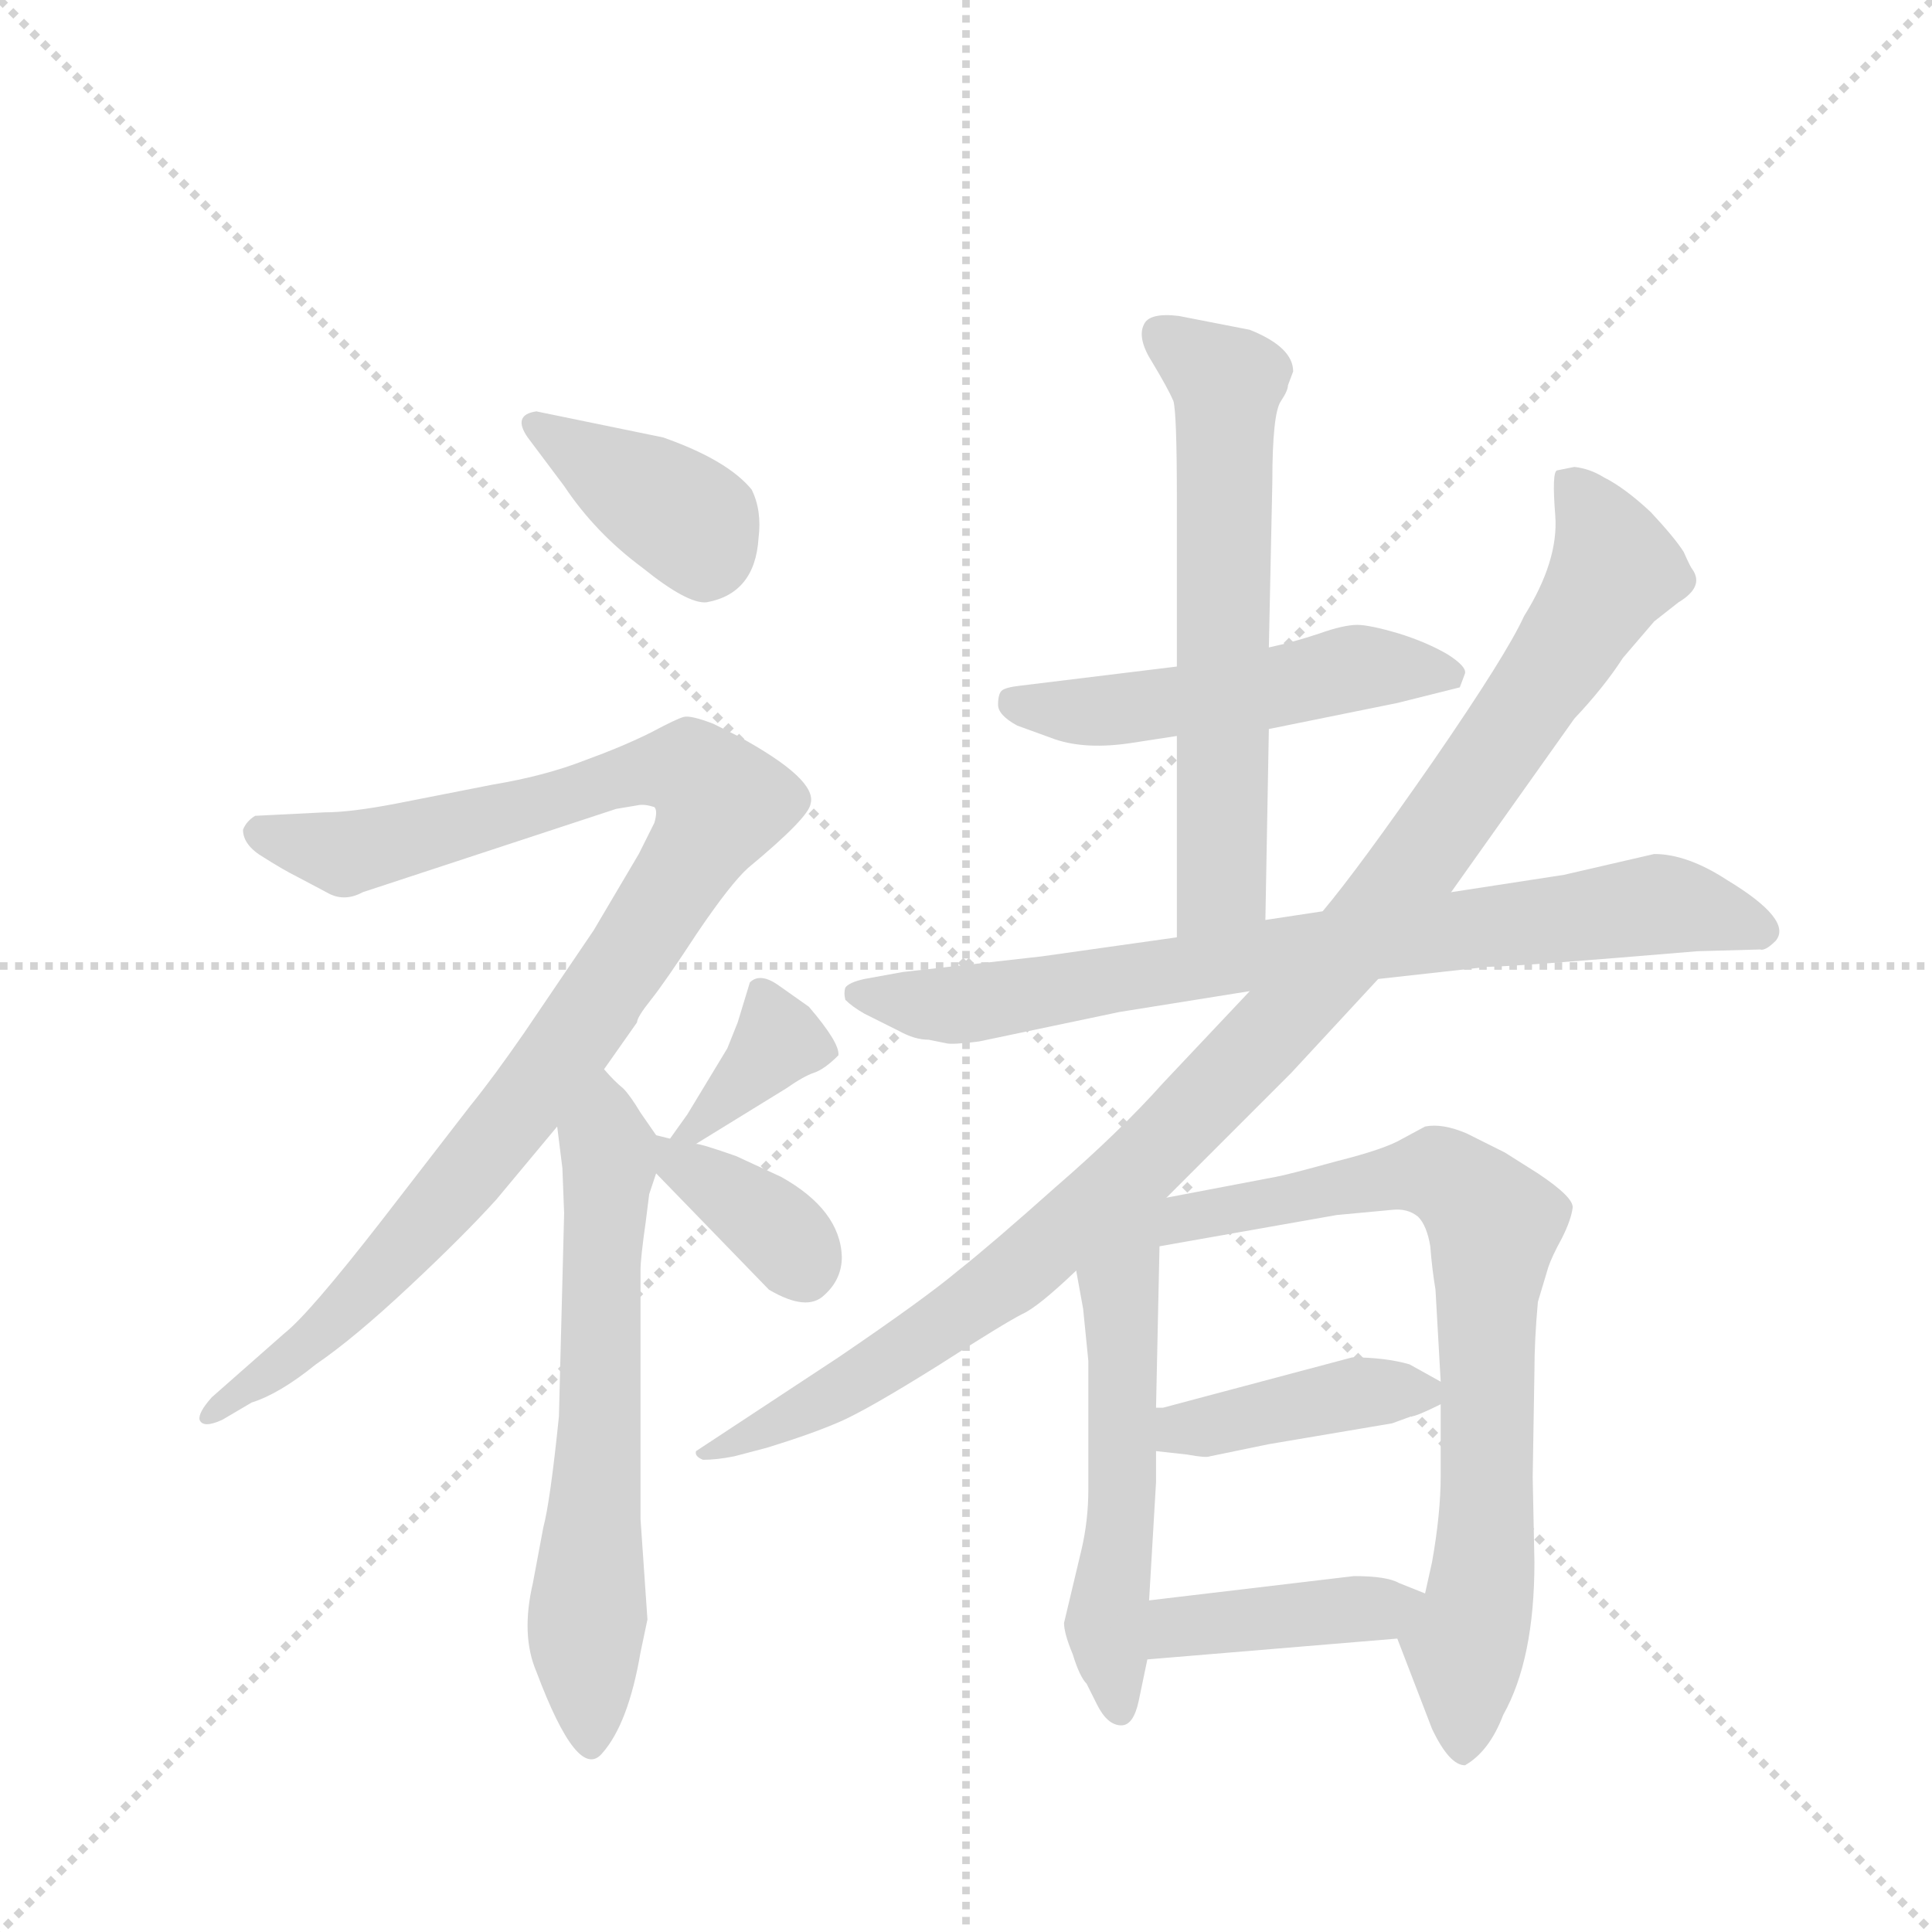 <svg version="1.1" viewBox="0 0 1024 1024" xmlns="http://www.w3.org/2000/svg">
  <g stroke="lightgray" stroke-dasharray="1,1" stroke-width="1" transform="scale(4, 4)">
    <line x1="0" y1="0" x2="256" y2="256"></line>
    <line x1="256" y1="0" x2="0" y2="256"></line>
    <line x1="128" y1="0" x2="128" y2="256"></line>
    <line x1="0" y1="128" x2="256" y2="128"></line>
  </g>
  <g transform="scale(0.92, -0.92) translate(60, -900)">
    <style type="text/css">
      
        @keyframes keyframes0 {
          from {
            stroke: blue;
            stroke-dashoffset: 380;
            stroke-width: 128;
          }
          55% {
            animation-timing-function: step-end;
            stroke: blue;
            stroke-dashoffset: 0;
            stroke-width: 128;
          }
          to {
            stroke: black;
            stroke-width: 1024;
          }
        }
        #make-me-a-hanzi-animation-0 {
          animation: keyframes0 0.559s both;
          animation-delay: 0s;
          animation-timing-function: linear;
        }
      
        @keyframes keyframes1 {
          from {
            stroke: blue;
            stroke-dashoffset: 1000;
            stroke-width: 128;
          }
          76% {
            animation-timing-function: step-end;
            stroke: blue;
            stroke-dashoffset: 0;
            stroke-width: 128;
          }
          to {
            stroke: black;
            stroke-width: 1024;
          }
        }
        #make-me-a-hanzi-animation-1 {
          animation: keyframes1 1.064s both;
          animation-delay: 0.559s;
          animation-timing-function: linear;
        }
      
        @keyframes keyframes2 {
          from {
            stroke: blue;
            stroke-dashoffset: 634;
            stroke-width: 128;
          }
          67% {
            animation-timing-function: step-end;
            stroke: blue;
            stroke-dashoffset: 0;
            stroke-width: 128;
          }
          to {
            stroke: black;
            stroke-width: 1024;
          }
        }
        #make-me-a-hanzi-animation-2 {
          animation: keyframes2 0.766s both;
          animation-delay: 1.623s;
          animation-timing-function: linear;
        }
      
        @keyframes keyframes3 {
          from {
            stroke: blue;
            stroke-dashoffset: 362;
            stroke-width: 128;
          }
          54% {
            animation-timing-function: step-end;
            stroke: blue;
            stroke-dashoffset: 0;
            stroke-width: 128;
          }
          to {
            stroke: black;
            stroke-width: 1024;
          }
        }
        #make-me-a-hanzi-animation-3 {
          animation: keyframes3 0.545s both;
          animation-delay: 2.389s;
          animation-timing-function: linear;
        }
      
        @keyframes keyframes4 {
          from {
            stroke: blue;
            stroke-dashoffset: 368;
            stroke-width: 128;
          }
          55% {
            animation-timing-function: step-end;
            stroke: blue;
            stroke-dashoffset: 0;
            stroke-width: 128;
          }
          to {
            stroke: black;
            stroke-width: 1024;
          }
        }
        #make-me-a-hanzi-animation-4 {
          animation: keyframes4 0.549s both;
          animation-delay: 2.934s;
          animation-timing-function: linear;
        }
      
        @keyframes keyframes5 {
          from {
            stroke: blue;
            stroke-dashoffset: 507;
            stroke-width: 128;
          }
          62% {
            animation-timing-function: step-end;
            stroke: blue;
            stroke-dashoffset: 0;
            stroke-width: 128;
          }
          to {
            stroke: black;
            stroke-width: 1024;
          }
        }
        #make-me-a-hanzi-animation-5 {
          animation: keyframes5 0.663s both;
          animation-delay: 3.483s;
          animation-timing-function: linear;
        }
      
        @keyframes keyframes6 {
          from {
            stroke: blue;
            stroke-dashoffset: 625;
            stroke-width: 128;
          }
          67% {
            animation-timing-function: step-end;
            stroke: blue;
            stroke-dashoffset: 0;
            stroke-width: 128;
          }
          to {
            stroke: black;
            stroke-width: 1024;
          }
        }
        #make-me-a-hanzi-animation-6 {
          animation: keyframes6 0.759s both;
          animation-delay: 4.146s;
          animation-timing-function: linear;
        }
      
        @keyframes keyframes7 {
          from {
            stroke: blue;
            stroke-dashoffset: 781;
            stroke-width: 128;
          }
          72% {
            animation-timing-function: step-end;
            stroke: blue;
            stroke-dashoffset: 0;
            stroke-width: 128;
          }
          to {
            stroke: black;
            stroke-width: 1024;
          }
        }
        #make-me-a-hanzi-animation-7 {
          animation: keyframes7 0.886s both;
          animation-delay: 4.904s;
          animation-timing-function: linear;
        }
      
        @keyframes keyframes8 {
          from {
            stroke: blue;
            stroke-dashoffset: 1055;
            stroke-width: 128;
          }
          77% {
            animation-timing-function: step-end;
            stroke: blue;
            stroke-dashoffset: 0;
            stroke-width: 128;
          }
          to {
            stroke: black;
            stroke-width: 1024;
          }
        }
        #make-me-a-hanzi-animation-8 {
          animation: keyframes8 1.109s both;
          animation-delay: 5.79s;
          animation-timing-function: linear;
        }
      
        @keyframes keyframes9 {
          from {
            stroke: blue;
            stroke-dashoffset: 551;
            stroke-width: 128;
          }
          64% {
            animation-timing-function: step-end;
            stroke: blue;
            stroke-dashoffset: 0;
            stroke-width: 128;
          }
          to {
            stroke: black;
            stroke-width: 1024;
          }
        }
        #make-me-a-hanzi-animation-9 {
          animation: keyframes9 0.698s both;
          animation-delay: 6.898s;
          animation-timing-function: linear;
        }
      
        @keyframes keyframes10 {
          from {
            stroke: blue;
            stroke-dashoffset: 763;
            stroke-width: 128;
          }
          71% {
            animation-timing-function: step-end;
            stroke: blue;
            stroke-dashoffset: 0;
            stroke-width: 128;
          }
          to {
            stroke: black;
            stroke-width: 1024;
          }
        }
        #make-me-a-hanzi-animation-10 {
          animation: keyframes10 0.871s both;
          animation-delay: 7.597s;
          animation-timing-function: linear;
        }
      
        @keyframes keyframes11 {
          from {
            stroke: blue;
            stroke-dashoffset: 412;
            stroke-width: 128;
          }
          57% {
            animation-timing-function: step-end;
            stroke: blue;
            stroke-dashoffset: 0;
            stroke-width: 128;
          }
          to {
            stroke: black;
            stroke-width: 1024;
          }
        }
        #make-me-a-hanzi-animation-11 {
          animation: keyframes11 0.585s both;
          animation-delay: 8.468s;
          animation-timing-function: linear;
        }
      
        @keyframes keyframes12 {
          from {
            stroke: blue;
            stroke-dashoffset: 411;
            stroke-width: 128;
          }
          57% {
            animation-timing-function: step-end;
            stroke: blue;
            stroke-dashoffset: 0;
            stroke-width: 128;
          }
          to {
            stroke: black;
            stroke-width: 1024;
          }
        }
        #make-me-a-hanzi-animation-12 {
          animation: keyframes12 0.584s both;
          animation-delay: 9.053s;
          animation-timing-function: linear;
        }
      
    </style>
    
      <path d="M 322 648 L 249 663 Q 235 661 244 648 L 265 620 Q 283 593 310 573 Q 336 552 347 553 Q 375 558 377 590 Q 379 606 373 618 Q 359 635 322 648 Z" fill="lightgray"></path>
    
      <path d="M 288 284 L 307 311 Q 307 314 315 324 Q 323 334 342 363 Q 361 391 371 400 Q 406 429 407 437 Q 411 451 365 476 L 351 483 Q 338 488 334 487 Q 330 486 315 478 Q 299 470 277 462 Q 254 453 224 448 L 168 437 Q 142 432 127 432 L 87 430 Q 82 427 80 422 Q 80 413 92 406 Q 103 399 111 395 L 128 386 Q 138 380 149 386 L 295 434 L 307 436 Q 311 437 317 435 Q 319 433 317 426 L 308 408 L 282 364 L 242 305 Q 224 279 211 263 L 160 197 Q 118 143 104 132 L 62 95 Q 54 86 55 82 Q 57 77 68 82 L 85 92 Q 101 97 122 114 Q 144 129 176 159 Q 207 188 226 209 L 261 251 L 288 284 Z" fill="lightgray"></path>
    
      <path d="M 309 -52 L 313 -33 L 309 25 L 309 168 Q 309 175 312 196 L 314 212 L 318 224 C 323 239 323 239 318 246 L 309 259 Q 303 269 299 273 Q 294 277 288 284 C 267 306 257 281 261 251 L 264 227 L 265 201 L 262 84 Q 257 35 253 20 L 247 -12 Q 240 -42 249 -63 Q 273 -127 287 -110 Q 302 -93 309 -52 Z" fill="lightgray"></path>
    
      <path d="M 341 241 L 393 273 Q 403 280 409 282 Q 415 284 423 292 Q 424 299 406 320 L 389 332 Q 378 340 372 334 L 365 311 L 359 296 L 336 258 L 326 244 C 310 222 315 225 341 241 Z" fill="lightgray"></path>
    
      <path d="M 318 224 L 383 157 Q 405 144 415 154 Q 425 163 425 176 Q 424 203 390 222 L 364 234 Q 344 241 341 241 L 326 244 L 318 246 C 290 253 297 246 318 224 Z" fill="lightgray"></path>
    
      <path d="M 671 480 L 745 495 L 781 504 L 784 512 Q 785 516 774 523 Q 762 530 746 535 Q 729 540 722 540 Q 714 540 700 535 Q 685 530 671 527 L 618 516 L 528 505 Q 519 504 517 502 Q 515 500 515 494 Q 515 488 526 482 L 548 474 Q 566 468 592 472 L 618 476 L 671 480 Z" fill="lightgray"></path>
    
      <path d="M 669 370 L 671 480 L 671 527 L 673 622 Q 673 662 678 669 Q 682 675 682 678 L 685 686 Q 685 700 660 710 L 619 718 Q 602 720 599 713 Q 595 705 604 691 Q 613 676 616 669 Q 618 662 618 613 L 618 516 L 618 476 L 618 360 C 618 330 668 340 669 370 Z" fill="lightgray"></path>
    
      <path d="M 841 396 L 776 386 L 702 375 L 669 370 L 618 360 L 540 349 L 460 340 L 438 336 Q 429 334 427 331 Q 426 328 427 324 Q 431 320 438 316 L 458 306 Q 467 301 475 301 L 485 299 Q 488 298 504 300 L 585 317 L 660 329 L 734 336 L 797 343 Q 811 343 918 352 L 954 353 Q 957 352 963 358 Q 973 370 935 393 Q 912 408 893 408 L 841 396 Z" fill="lightgray"></path>
    
      <path d="M 776 386 L 847 486 Q 864 504 875 521 L 893 542 L 907 553 Q 922 562 915 572 Q 914 573 910 582 Q 905 590 891 605 Q 876 619 864 625 Q 856 630 847 631 L 837 629 Q 834 628 836 603 Q 838 577 818 545 Q 808 523 766 462 Q 723 400 702 375 L 660 329 L 610 276 Q 585 248 548 216 Q 511 183 492 168 Q 473 152 423 118 L 341 64 Q 340 61 345 59 Q 353 59 363 61 L 382 66 Q 408 74 424 81 Q 440 88 480 113 Q 519 138 529 143 Q 538 147 560 168 L 612 210 L 684 282 L 734 336 L 776 386 Z" fill="lightgray"></path>
    
      <path d="M 560 168 L 564 146 L 567 116 L 567 42 Q 567 24 563 7 L 553 -35 Q 553 -41 558 -53 Q 562 -66 566 -70 L 572 -82 Q 578 -94 586 -94 Q 593 -94 596 -80 L 601 -56 L 602 -22 L 606 46 L 606 64 L 606 89 L 608 182 C 609 222 543 260 560 168 Z" fill="lightgray"></path>
    
      <path d="M 745 -44 L 765 -96 Q 775 -117 784 -117 Q 798 -109 806 -88 Q 824 -56 824 0 L 823 49 L 824 110 Q 824 128 826 150 L 832 170 Q 834 176 840 187 Q 845 197 846 204 Q 847 210 826 224 L 807 236 L 785 247 Q 771 253 761 251 L 748 244 Q 738 238 710 231 Q 681 223 675 222 L 612 210 C 583 204 578 177 608 182 L 710 200 L 742 203 Q 751 204 757 199 Q 762 194 764 182 Q 765 169 767 157 L 770 104 L 770 91 L 770 50 Q 770 28 765 0 L 761 -18 C 754 -47 739 -27 745 -44 Z" fill="lightgray"></path>
    
      <path d="M 770 104 L 752 114 Q 738 118 719 118 L 610 89 L 606 89 C 576 87 576 67 606 64 L 624 62 Q 635 60 637 61 L 671 68 L 742 80 L 753 84 Q 756 84 770 91 C 782 97 782 97 770 104 Z" fill="lightgray"></path>
    
      <path d="M 601 -56 L 745 -44 C 775 -42 789 -29 761 -18 L 746 -12 Q 739 -8 720 -8 L 602 -22 C 572 -26 571 -58 601 -56 Z" fill="lightgray"></path>
    
    
      <clipPath id="make-me-a-hanzi-clip-0">
        <path d="M 322 648 L 249 663 Q 235 661 244 648 L 265 620 Q 283 593 310 573 Q 336 552 347 553 Q 375 558 377 590 Q 379 606 373 618 Q 359 635 322 648 Z"></path>
      </clipPath>
      <path clip-path="url(#make-me-a-hanzi-clip-0)" d="M 255 653 L 340 597 L 347 576" fill="none" id="make-me-a-hanzi-animation-0" stroke-dasharray="252 504" stroke-linecap="round"></path>
    
      <clipPath id="make-me-a-hanzi-clip-1">
        <path d="M 288 284 L 307 311 Q 307 314 315 324 Q 323 334 342 363 Q 361 391 371 400 Q 406 429 407 437 Q 411 451 365 476 L 351 483 Q 338 488 334 487 Q 330 486 315 478 Q 299 470 277 462 Q 254 453 224 448 L 168 437 Q 142 432 127 432 L 87 430 Q 82 427 80 422 Q 80 413 92 406 Q 103 399 111 395 L 128 386 Q 138 380 149 386 L 295 434 L 307 436 Q 311 437 317 435 Q 319 433 317 426 L 308 408 L 282 364 L 242 305 Q 224 279 211 263 L 160 197 Q 118 143 104 132 L 62 95 Q 54 86 55 82 Q 57 77 68 82 L 85 92 Q 101 97 122 114 Q 144 129 176 159 Q 207 188 226 209 L 261 251 L 288 284 Z"></path>
      </clipPath>
      <path clip-path="url(#make-me-a-hanzi-clip-1)" d="M 90 421 L 139 408 L 318 457 L 338 456 L 356 438 L 306 353 L 213 228 L 128 135 L 62 87" fill="none" id="make-me-a-hanzi-animation-1" stroke-dasharray="872 1744" stroke-linecap="round"></path>
    
      <clipPath id="make-me-a-hanzi-clip-2">
        <path d="M 309 -52 L 313 -33 L 309 25 L 309 168 Q 309 175 312 196 L 314 212 L 318 224 C 323 239 323 239 318 246 L 309 259 Q 303 269 299 273 Q 294 277 288 284 C 267 306 257 281 261 251 L 264 227 L 265 201 L 262 84 Q 257 35 253 20 L 247 -12 Q 240 -42 249 -63 Q 273 -127 287 -110 Q 302 -93 309 -52 Z"></path>
      </clipPath>
      <path clip-path="url(#make-me-a-hanzi-clip-2)" d="M 289 274 L 286 81 L 277 -42 L 280 -104" fill="none" id="make-me-a-hanzi-animation-2" stroke-dasharray="506 1012" stroke-linecap="round"></path>
    
      <clipPath id="make-me-a-hanzi-clip-3">
        <path d="M 341 241 L 393 273 Q 403 280 409 282 Q 415 284 423 292 Q 424 299 406 320 L 389 332 Q 378 340 372 334 L 365 311 L 359 296 L 336 258 L 326 244 C 310 222 315 225 341 241 Z"></path>
      </clipPath>
      <path clip-path="url(#make-me-a-hanzi-clip-3)" d="M 415 293 L 389 301 L 334 244" fill="none" id="make-me-a-hanzi-animation-3" stroke-dasharray="234 468" stroke-linecap="round"></path>
    
      <clipPath id="make-me-a-hanzi-clip-4">
        <path d="M 318 224 L 383 157 Q 405 144 415 154 Q 425 163 425 176 Q 424 203 390 222 L 364 234 Q 344 241 341 241 L 326 244 L 318 246 C 290 253 297 246 318 224 Z"></path>
      </clipPath>
      <path clip-path="url(#make-me-a-hanzi-clip-4)" d="M 321 241 L 383 196 L 403 167" fill="none" id="make-me-a-hanzi-animation-4" stroke-dasharray="240 480" stroke-linecap="round"></path>
    
      <clipPath id="make-me-a-hanzi-clip-5">
        <path d="M 671 480 L 745 495 L 781 504 L 784 512 Q 785 516 774 523 Q 762 530 746 535 Q 729 540 722 540 Q 714 540 700 535 Q 685 530 671 527 L 618 516 L 528 505 Q 519 504 517 502 Q 515 500 515 494 Q 515 488 526 482 L 548 474 Q 566 468 592 472 L 618 476 L 671 480 Z"></path>
      </clipPath>
      <path clip-path="url(#make-me-a-hanzi-clip-5)" d="M 525 496 L 582 491 L 724 516 L 773 512" fill="none" id="make-me-a-hanzi-animation-5" stroke-dasharray="379 758" stroke-linecap="round"></path>
    
      <clipPath id="make-me-a-hanzi-clip-6">
        <path d="M 669 370 L 671 480 L 671 527 L 673 622 Q 673 662 678 669 Q 682 675 682 678 L 685 686 Q 685 700 660 710 L 619 718 Q 602 720 599 713 Q 595 705 604 691 Q 613 676 616 669 Q 618 662 618 613 L 618 516 L 618 476 L 618 360 C 618 330 668 340 669 370 Z"></path>
      </clipPath>
      <path clip-path="url(#make-me-a-hanzi-clip-6)" d="M 608 708 L 647 680 L 644 391 L 623 367" fill="none" id="make-me-a-hanzi-animation-6" stroke-dasharray="497 994" stroke-linecap="round"></path>
    
      <clipPath id="make-me-a-hanzi-clip-7">
        <path d="M 841 396 L 776 386 L 702 375 L 669 370 L 618 360 L 540 349 L 460 340 L 438 336 Q 429 334 427 331 Q 426 328 427 324 Q 431 320 438 316 L 458 306 Q 467 301 475 301 L 485 299 Q 488 298 504 300 L 585 317 L 660 329 L 734 336 L 797 343 Q 811 343 918 352 L 954 353 Q 957 352 963 358 Q 973 370 935 393 Q 912 408 893 408 L 841 396 Z"></path>
      </clipPath>
      <path clip-path="url(#make-me-a-hanzi-clip-7)" d="M 435 328 L 489 321 L 893 379 L 954 364" fill="none" id="make-me-a-hanzi-animation-7" stroke-dasharray="653 1306" stroke-linecap="round"></path>
    
      <clipPath id="make-me-a-hanzi-clip-8">
        <path d="M 776 386 L 847 486 Q 864 504 875 521 L 893 542 L 907 553 Q 922 562 915 572 Q 914 573 910 582 Q 905 590 891 605 Q 876 619 864 625 Q 856 630 847 631 L 837 629 Q 834 628 836 603 Q 838 577 818 545 Q 808 523 766 462 Q 723 400 702 375 L 660 329 L 610 276 Q 585 248 548 216 Q 511 183 492 168 Q 473 152 423 118 L 341 64 Q 340 61 345 59 Q 353 59 363 61 L 382 66 Q 408 74 424 81 Q 440 88 480 113 Q 519 138 529 143 Q 538 147 560 168 L 612 210 L 684 282 L 734 336 L 776 386 Z"></path>
      </clipPath>
      <path clip-path="url(#make-me-a-hanzi-clip-8)" d="M 843 624 L 858 604 L 870 572 L 777 432 L 711 347 L 601 232 L 528 169 L 421 97 L 348 66" fill="none" id="make-me-a-hanzi-animation-8" stroke-dasharray="927 1854" stroke-linecap="round"></path>
    
      <clipPath id="make-me-a-hanzi-clip-9">
        <path d="M 560 168 L 564 146 L 567 116 L 567 42 Q 567 24 563 7 L 553 -35 Q 553 -41 558 -53 Q 562 -66 566 -70 L 572 -82 Q 578 -94 586 -94 Q 593 -94 596 -80 L 601 -56 L 602 -22 L 606 46 L 606 64 L 606 89 L 608 182 C 609 222 543 260 560 168 Z"></path>
      </clipPath>
      <path clip-path="url(#make-me-a-hanzi-clip-9)" d="M 609 203 L 585 155 L 587 40 L 577 -35 L 585 -85" fill="none" id="make-me-a-hanzi-animation-9" stroke-dasharray="423 846" stroke-linecap="round"></path>
    
      <clipPath id="make-me-a-hanzi-clip-10">
        <path d="M 745 -44 L 765 -96 Q 775 -117 784 -117 Q 798 -109 806 -88 Q 824 -56 824 0 L 823 49 L 824 110 Q 824 128 826 150 L 832 170 Q 834 176 840 187 Q 845 197 846 204 Q 847 210 826 224 L 807 236 L 785 247 Q 771 253 761 251 L 748 244 Q 738 238 710 231 Q 681 223 675 222 L 612 210 C 583 204 578 177 608 182 L 710 200 L 742 203 Q 751 204 757 199 Q 762 194 764 182 Q 765 169 767 157 L 770 104 L 770 91 L 770 50 Q 770 28 765 0 L 761 -18 C 754 -47 739 -27 745 -44 Z"></path>
      </clipPath>
      <path clip-path="url(#make-me-a-hanzi-clip-10)" d="M 614 188 L 633 201 L 767 224 L 801 195 L 796 17 L 784 -51 L 783 -107" fill="none" id="make-me-a-hanzi-animation-10" stroke-dasharray="635 1270" stroke-linecap="round"></path>
    
      <clipPath id="make-me-a-hanzi-clip-11">
        <path d="M 770 104 L 752 114 Q 738 118 719 118 L 610 89 L 606 89 C 576 87 576 67 606 64 L 624 62 Q 635 60 637 61 L 671 68 L 742 80 L 753 84 Q 756 84 770 91 C 782 97 782 97 770 104 Z"></path>
      </clipPath>
      <path clip-path="url(#make-me-a-hanzi-clip-11)" d="M 608 83 L 632 77 L 724 98 L 761 98" fill="none" id="make-me-a-hanzi-animation-11" stroke-dasharray="284 568" stroke-linecap="round"></path>
    
      <clipPath id="make-me-a-hanzi-clip-12">
        <path d="M 601 -56 L 745 -44 C 775 -42 789 -29 761 -18 L 746 -12 Q 739 -8 720 -8 L 602 -22 C 572 -26 571 -58 601 -56 Z"></path>
      </clipPath>
      <path clip-path="url(#make-me-a-hanzi-clip-12)" d="M 608 -51 L 616 -39 L 626 -36 L 755 -23" fill="none" id="make-me-a-hanzi-animation-12" stroke-dasharray="283 566" stroke-linecap="round"></path>
    
  </g>
</svg>